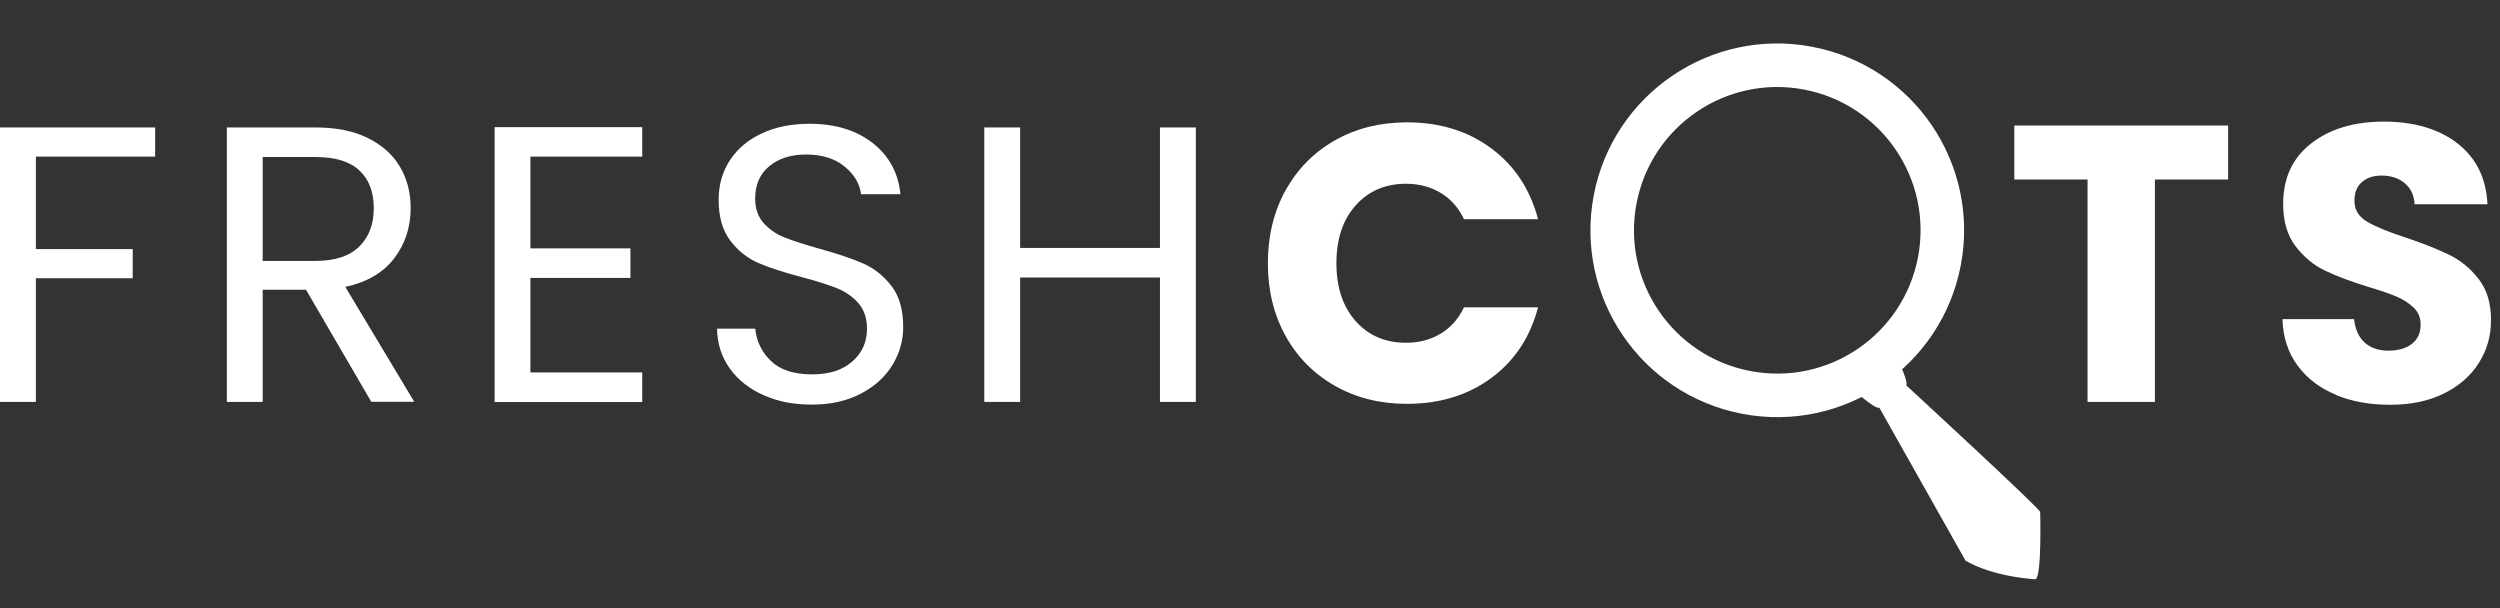 <svg width="263" height="64" viewBox="0 0 263 64" fill="none" xmlns="http://www.w3.org/2000/svg">
<rect x="0" y="0" width="263" height="64" fill="#333333" stroke="none"/>
<path d="M16.322 13.408V16.475H3.772V26.205H13.96V29.272H3.772V42.281H0V13.408H16.322Z" fill="white"/>
<path d="M39.067 42.281L32.193 30.48H27.636V42.281H23.864V13.408H33.18C35.366 13.408 37.208 13.778 38.706 14.527C40.213 15.277 41.332 16.281 42.081 17.55C42.831 18.82 43.201 20.274 43.201 21.895C43.201 23.887 42.628 25.641 41.482 27.157C40.336 28.673 38.618 29.686 36.326 30.18L43.58 42.272H39.067V42.281ZM27.636 27.448H33.189C35.233 27.448 36.767 26.945 37.789 25.941C38.812 24.936 39.323 23.588 39.323 21.904C39.323 20.221 38.821 18.864 37.807 17.93C36.802 16.986 35.26 16.519 33.189 16.519H27.636V27.457V27.448Z" fill="white"/>
<path d="M55.797 16.477V26.128H66.321V29.239H55.797V39.181H67.563V42.292H52.034V13.375H67.563V16.477H55.797Z" fill="white"/>
<path d="M80.299 41.559C78.791 40.88 77.611 39.946 76.756 38.739C75.901 37.54 75.46 36.148 75.434 34.579H79.453C79.594 35.936 80.149 37.073 81.127 37.999C82.105 38.924 83.533 39.382 85.41 39.382C87.288 39.382 88.618 38.933 89.658 38.034C90.689 37.135 91.21 35.98 91.21 34.579C91.21 33.477 90.901 32.578 90.302 31.891C89.694 31.203 88.936 30.675 88.028 30.313C87.12 29.952 85.886 29.564 84.344 29.15C82.44 28.656 80.915 28.154 79.77 27.66C78.624 27.167 77.646 26.383 76.826 25.316C76.015 24.25 75.601 22.822 75.601 21.024C75.601 19.446 75.998 18.054 76.8 16.838C77.602 15.621 78.73 14.687 80.175 14.017C81.621 13.348 83.286 13.021 85.163 13.021C87.869 13.021 90.081 13.7 91.809 15.049C93.536 16.406 94.506 18.195 94.726 20.433H90.584C90.443 19.332 89.87 18.354 88.847 17.516C87.825 16.67 86.468 16.256 84.785 16.256C83.207 16.256 81.929 16.661 80.933 17.481C79.937 18.292 79.444 19.438 79.444 20.901C79.444 21.949 79.743 22.804 80.334 23.465C80.924 24.126 81.656 24.629 82.528 24.981C83.401 25.325 84.617 25.721 86.195 26.162C88.098 26.691 89.632 27.202 90.795 27.713C91.959 28.224 92.946 29.009 93.774 30.075C94.603 31.142 95.017 32.578 95.017 34.403C95.017 35.813 94.647 37.135 93.898 38.377C93.148 39.62 92.047 40.625 90.584 41.401C89.121 42.176 87.393 42.564 85.401 42.564C83.41 42.564 81.788 42.229 80.29 41.55L80.299 41.559Z" fill="white"/>
<path d="M125.8 13.408V42.281H122.028V29.193H107.318V42.281H103.546V13.408H107.318V26.082H122.028V13.408H125.8Z" fill="white"/>
<path d="M135.249 20.019C136.491 17.771 138.228 16.017 140.449 14.757C142.67 13.497 145.19 12.871 148.011 12.871C151.465 12.871 154.418 13.779 156.877 15.603C159.336 17.428 160.975 19.913 161.803 23.059H154.012C153.431 21.843 152.611 20.918 151.545 20.283C150.478 19.649 149.271 19.331 147.922 19.331C145.737 19.331 143.974 20.089 142.617 21.605C141.26 23.121 140.59 25.157 140.59 27.695C140.59 30.233 141.268 32.269 142.617 33.785C143.965 35.301 145.737 36.059 147.922 36.059C149.28 36.059 150.487 35.742 151.545 35.107C152.611 34.473 153.431 33.547 154.012 32.331H161.803C160.975 35.477 159.336 37.954 156.877 39.77C154.418 41.576 151.465 42.484 148.011 42.484C145.19 42.484 142.67 41.858 140.449 40.598C138.228 39.338 136.491 37.593 135.249 35.354C134.006 33.115 133.38 30.559 133.38 27.686C133.38 24.813 134.006 22.257 135.249 20.001V20.019Z" fill="white"/>
<path d="M234.398 13.207V18.883H226.695V42.282H219.609V18.883H211.906V13.207H234.398Z" fill="white"/>
<path d="M245.749 41.533C244.066 40.846 242.718 39.824 241.713 38.466C240.708 37.118 240.171 35.487 240.118 33.575H247.653C247.759 34.65 248.138 35.47 248.772 36.043C249.407 36.615 250.235 36.889 251.258 36.889C252.28 36.889 253.135 36.651 253.743 36.166C254.351 35.681 254.651 35.011 254.651 34.157C254.651 33.443 254.413 32.843 253.928 32.376C253.443 31.909 252.853 31.521 252.148 31.213C251.443 30.913 250.438 30.561 249.143 30.182C247.265 29.6 245.732 29.018 244.542 28.445C243.352 27.864 242.33 27.009 241.475 25.881C240.62 24.753 240.188 23.272 240.188 21.448C240.188 18.742 241.166 16.618 243.132 15.093C245.088 13.56 247.644 12.793 250.791 12.793C253.937 12.793 256.572 13.56 258.538 15.093C260.503 16.627 261.552 18.76 261.684 21.492H254.016C253.963 20.549 253.62 19.817 252.985 19.28C252.351 18.742 251.54 18.469 250.544 18.469C249.689 18.469 248.993 18.698 248.473 19.156C247.944 19.614 247.688 20.267 247.688 21.122C247.688 22.065 248.129 22.796 249.01 23.316C249.892 23.845 251.275 24.409 253.153 25.017C255.03 25.652 256.555 26.26 257.727 26.841C258.899 27.423 259.912 28.26 260.767 29.371C261.622 30.473 262.054 31.9 262.054 33.637C262.054 35.373 261.631 36.801 260.794 38.149C259.948 39.506 258.731 40.581 257.127 41.383C255.523 42.185 253.637 42.582 251.452 42.582C249.266 42.582 247.415 42.238 245.732 41.551L245.749 41.533Z" fill="white"/>
<g clip-path="url(#clip0_3612_4315)">
<path d="M183.73 41.287C193.152 43.076 202.239 36.888 204.027 27.467C205.816 18.046 199.628 8.958 190.207 7.17C180.786 5.381 171.699 11.569 169.91 20.99C168.122 30.411 174.309 39.499 183.73 41.287Z" stroke="white" stroke-width="4.581" stroke-miterlimit="10"/>
<path d="M199.752 38.046C199.752 38.046 200.778 40.188 200.531 40.538C200.531 40.538 214.755 53.632 214.627 53.865C214.627 53.865 214.814 60.614 214.14 60.938C214.14 60.938 209.855 60.758 206.776 58.983L197.705 42.889C197.705 42.889 197.435 43.178 195.229 41.236" fill="white"/>
</g>
<defs>
<clipPath id="clip0_3612_4315">
<rect width="57.028" height="54.317" fill="white" transform="translate(170.574) rotate(10.749)"/>
</clipPath>
</defs>
</svg>
